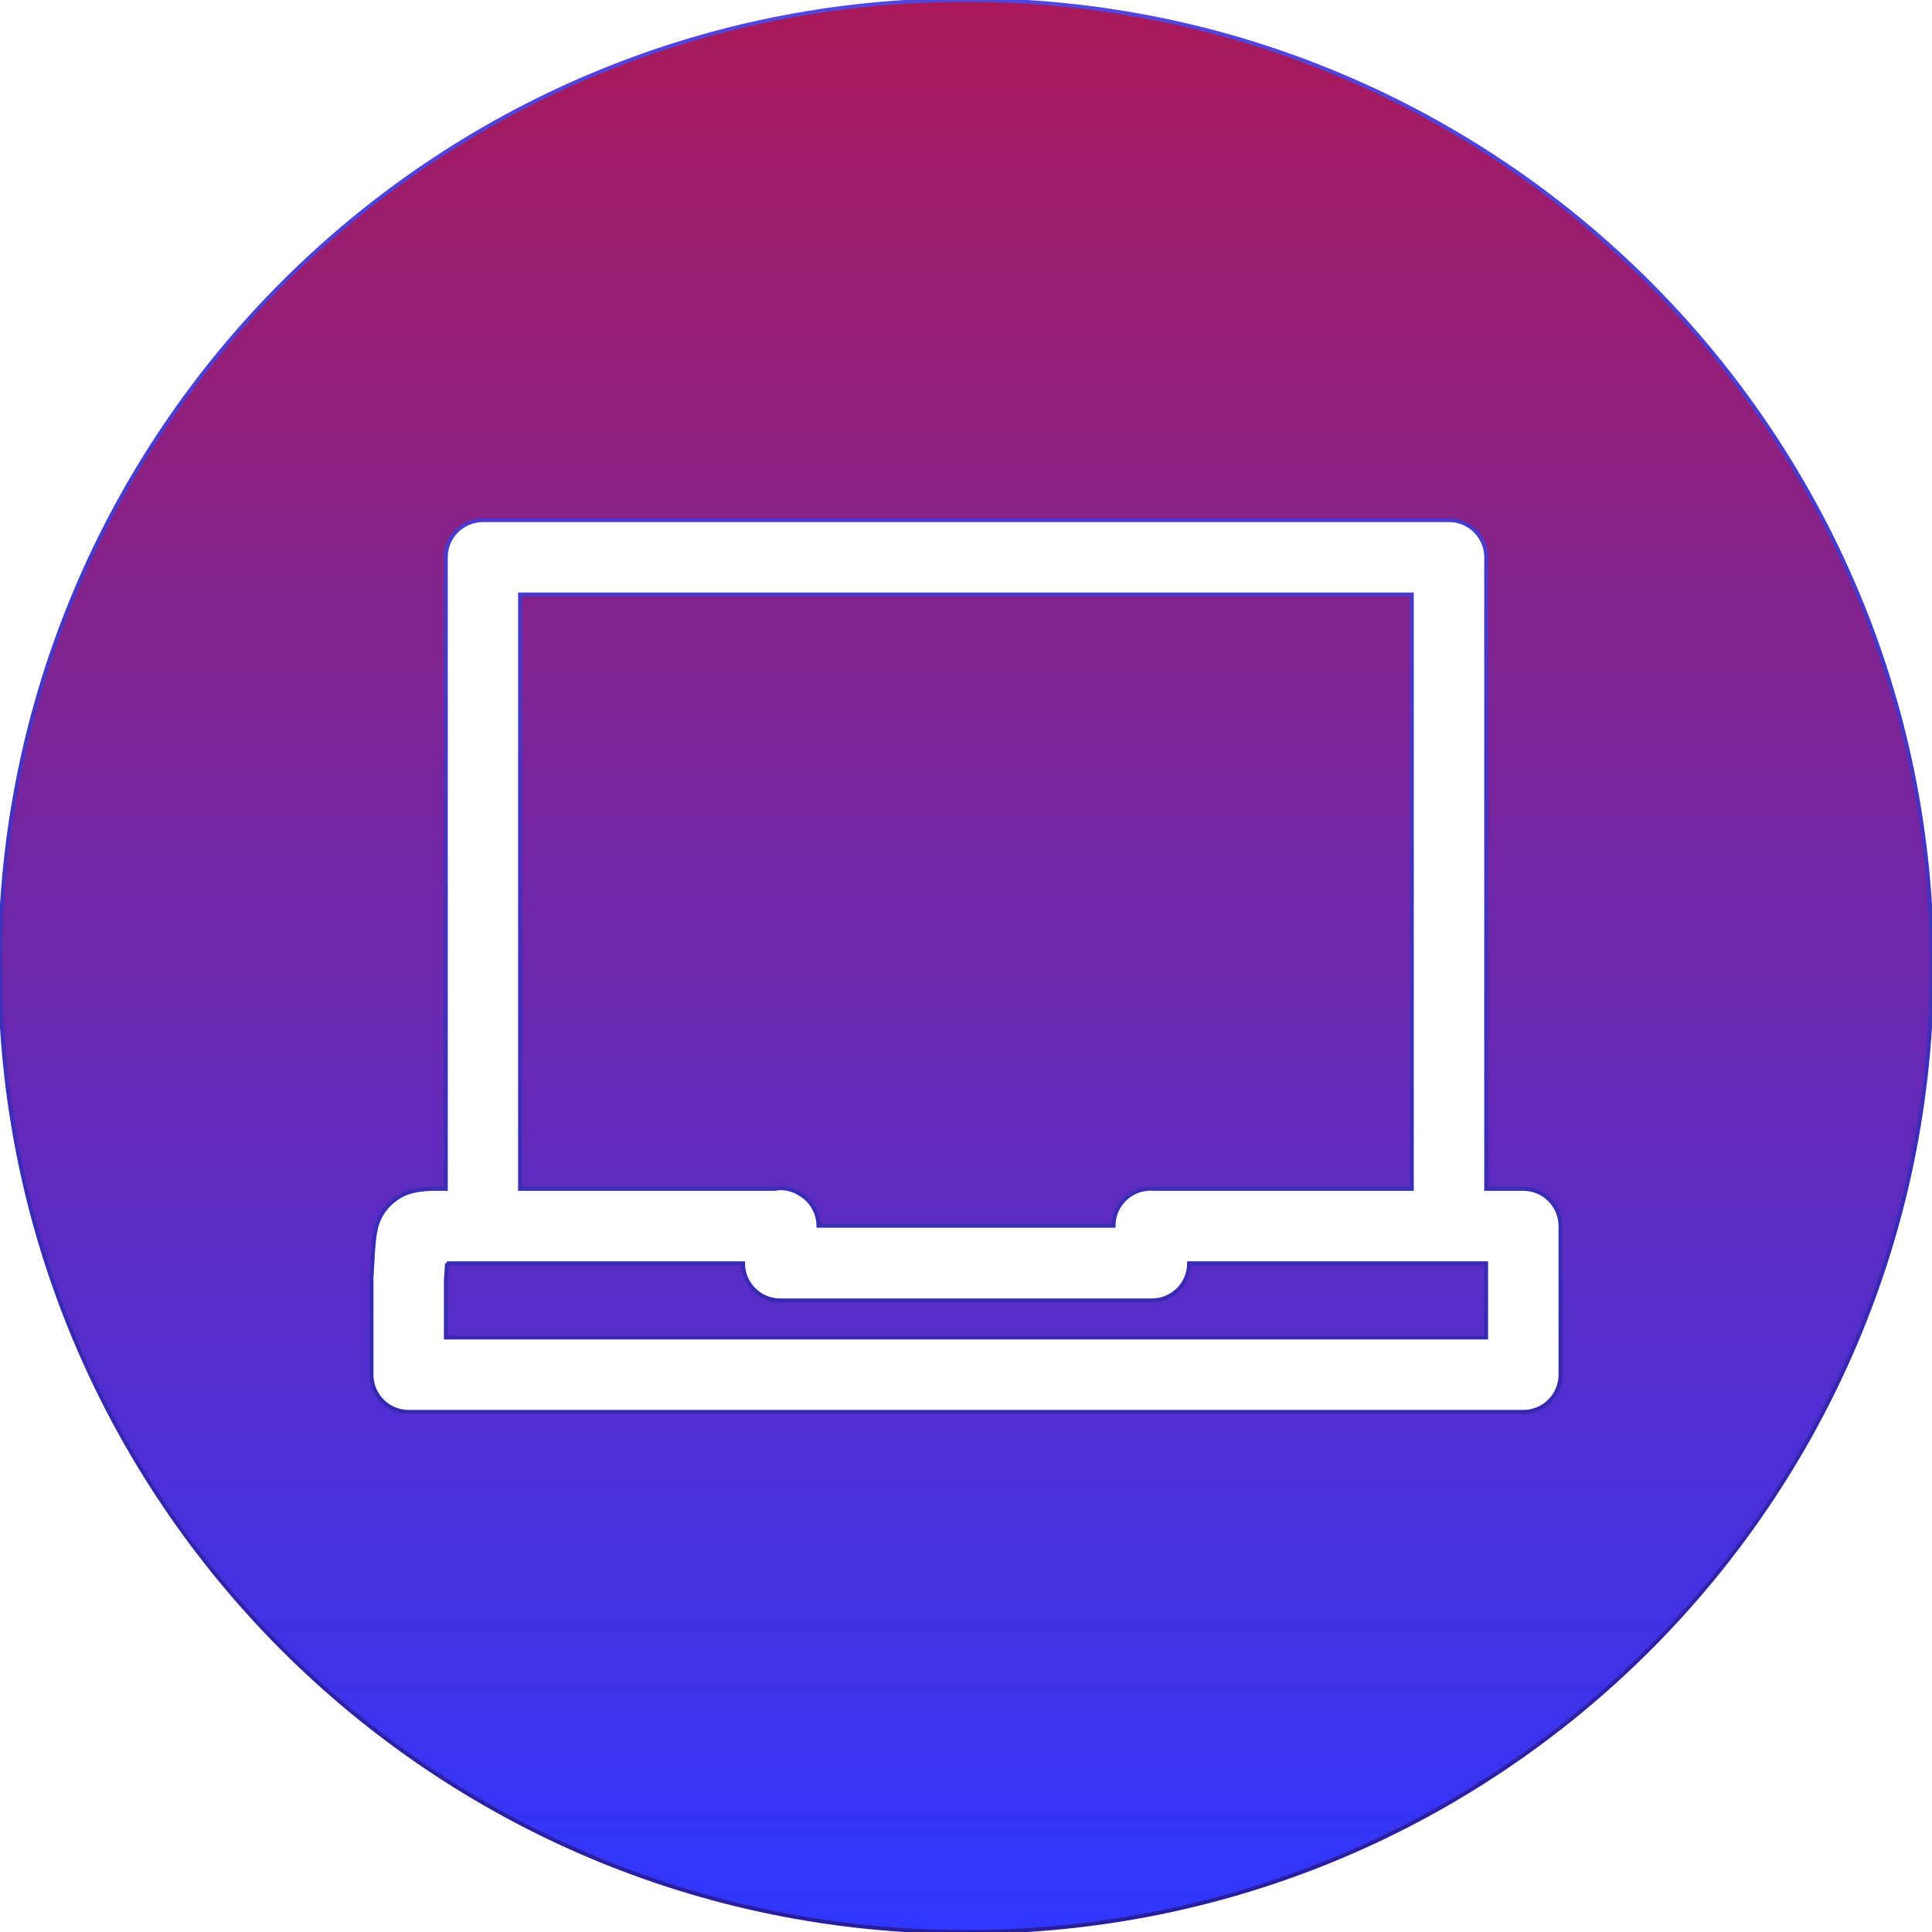 <?xml version="1.0" encoding="utf-8"?>
<svg viewBox="0 0 500 500" xmlns="http://www.w3.org/2000/svg">
  <defs>
    <linearGradient gradientUnits="userSpaceOnUse" x1="250" y1="0" x2="250" y2="500" id="gradient-1">
      <stop offset="0" style="stop-color: rgb(169, 25, 90);"/>
      <stop offset="1" style="stop-color: rgb(47, 54, 254);"/>
    </linearGradient>
    <linearGradient gradientUnits="userSpaceOnUse" x1="250" y1="0" x2="250" y2="500" id="gradient-0">
      <stop offset="0" style="stop-color: rgba(83, 70, 220, 1)"/>
      <stop offset="1" style="stop-color: rgba(41, 30, 158, 1)"/>
    </linearGradient>
  </defs>
  <path fill-rule="evenodd" d="M 250.001 0 C 111.929 0 0 111.928 0 249.999 C 0 388.071 111.929 500 250.001 500 C 388.072 500 500 388.071 500 249.999 C 500 111.928 388.072 0 250.001 0 Z M 125.001 134.615 L 375.001 134.615 C 380.311 134.615 384.615 138.92 384.615 144.23 L 384.615 307.693 L 394.231 307.693 C 399.541 307.693 403.847 311.998 403.847 317.308 L 403.847 355.77 C 403.847 361.08 399.541 365.385 394.231 365.385 L 105.77 365.385 C 100.459 365.385 96.154 361.08 96.154 355.77 L 96.154 330.769 C 96.16 330.55 96.172 330.333 96.193 330.116 C 96.424 326.557 96.482 324 96.769 321.327 C 97.039 318.635 97.539 314.616 101.193 311.307 C 104.846 307.981 108.692 307.904 111.443 307.693 L 115.384 307.693 L 115.384 144.23 C 115.384 138.92 119.691 134.615 125.001 134.615 Z M 134.577 153.846 L 134.577 307.693 L 200.578 307.693 C 200.97 307.603 201.368 307.539 201.77 307.501 C 203.097 307.487 204.413 307.749 205.636 308.269 C 205.804 308.334 205.97 308.405 206.134 308.481 C 206.219 308.543 206.303 308.608 206.385 308.673 C 206.423 308.673 206.462 308.673 206.501 308.673 C 206.743 308.81 206.982 308.958 207.212 309.115 C 210.042 310.846 211.779 313.913 211.808 317.231 L 288.193 317.231 C 288.208 312.304 291.945 308.185 296.847 307.693 C 297.486 307.628 298.131 307.628 298.769 307.693 L 365.385 307.693 L 365.385 153.846 L 134.577 153.846 Z M 115.654 326.922 C 115.578 328.346 115.539 329.211 115.384 331.384 L 115.384 346.154 L 384.615 346.154 L 384.615 326.922 L 307.731 326.922 C 307.731 332.249 303.403 336.559 298.077 336.539 L 201.924 336.539 C 196.613 336.539 192.307 332.234 192.307 326.922 L 115.634 326.922 L 115.654 326.922 Z" style="stroke: url(#gradient-0); fill: url(#gradient-1);"/>
</svg>